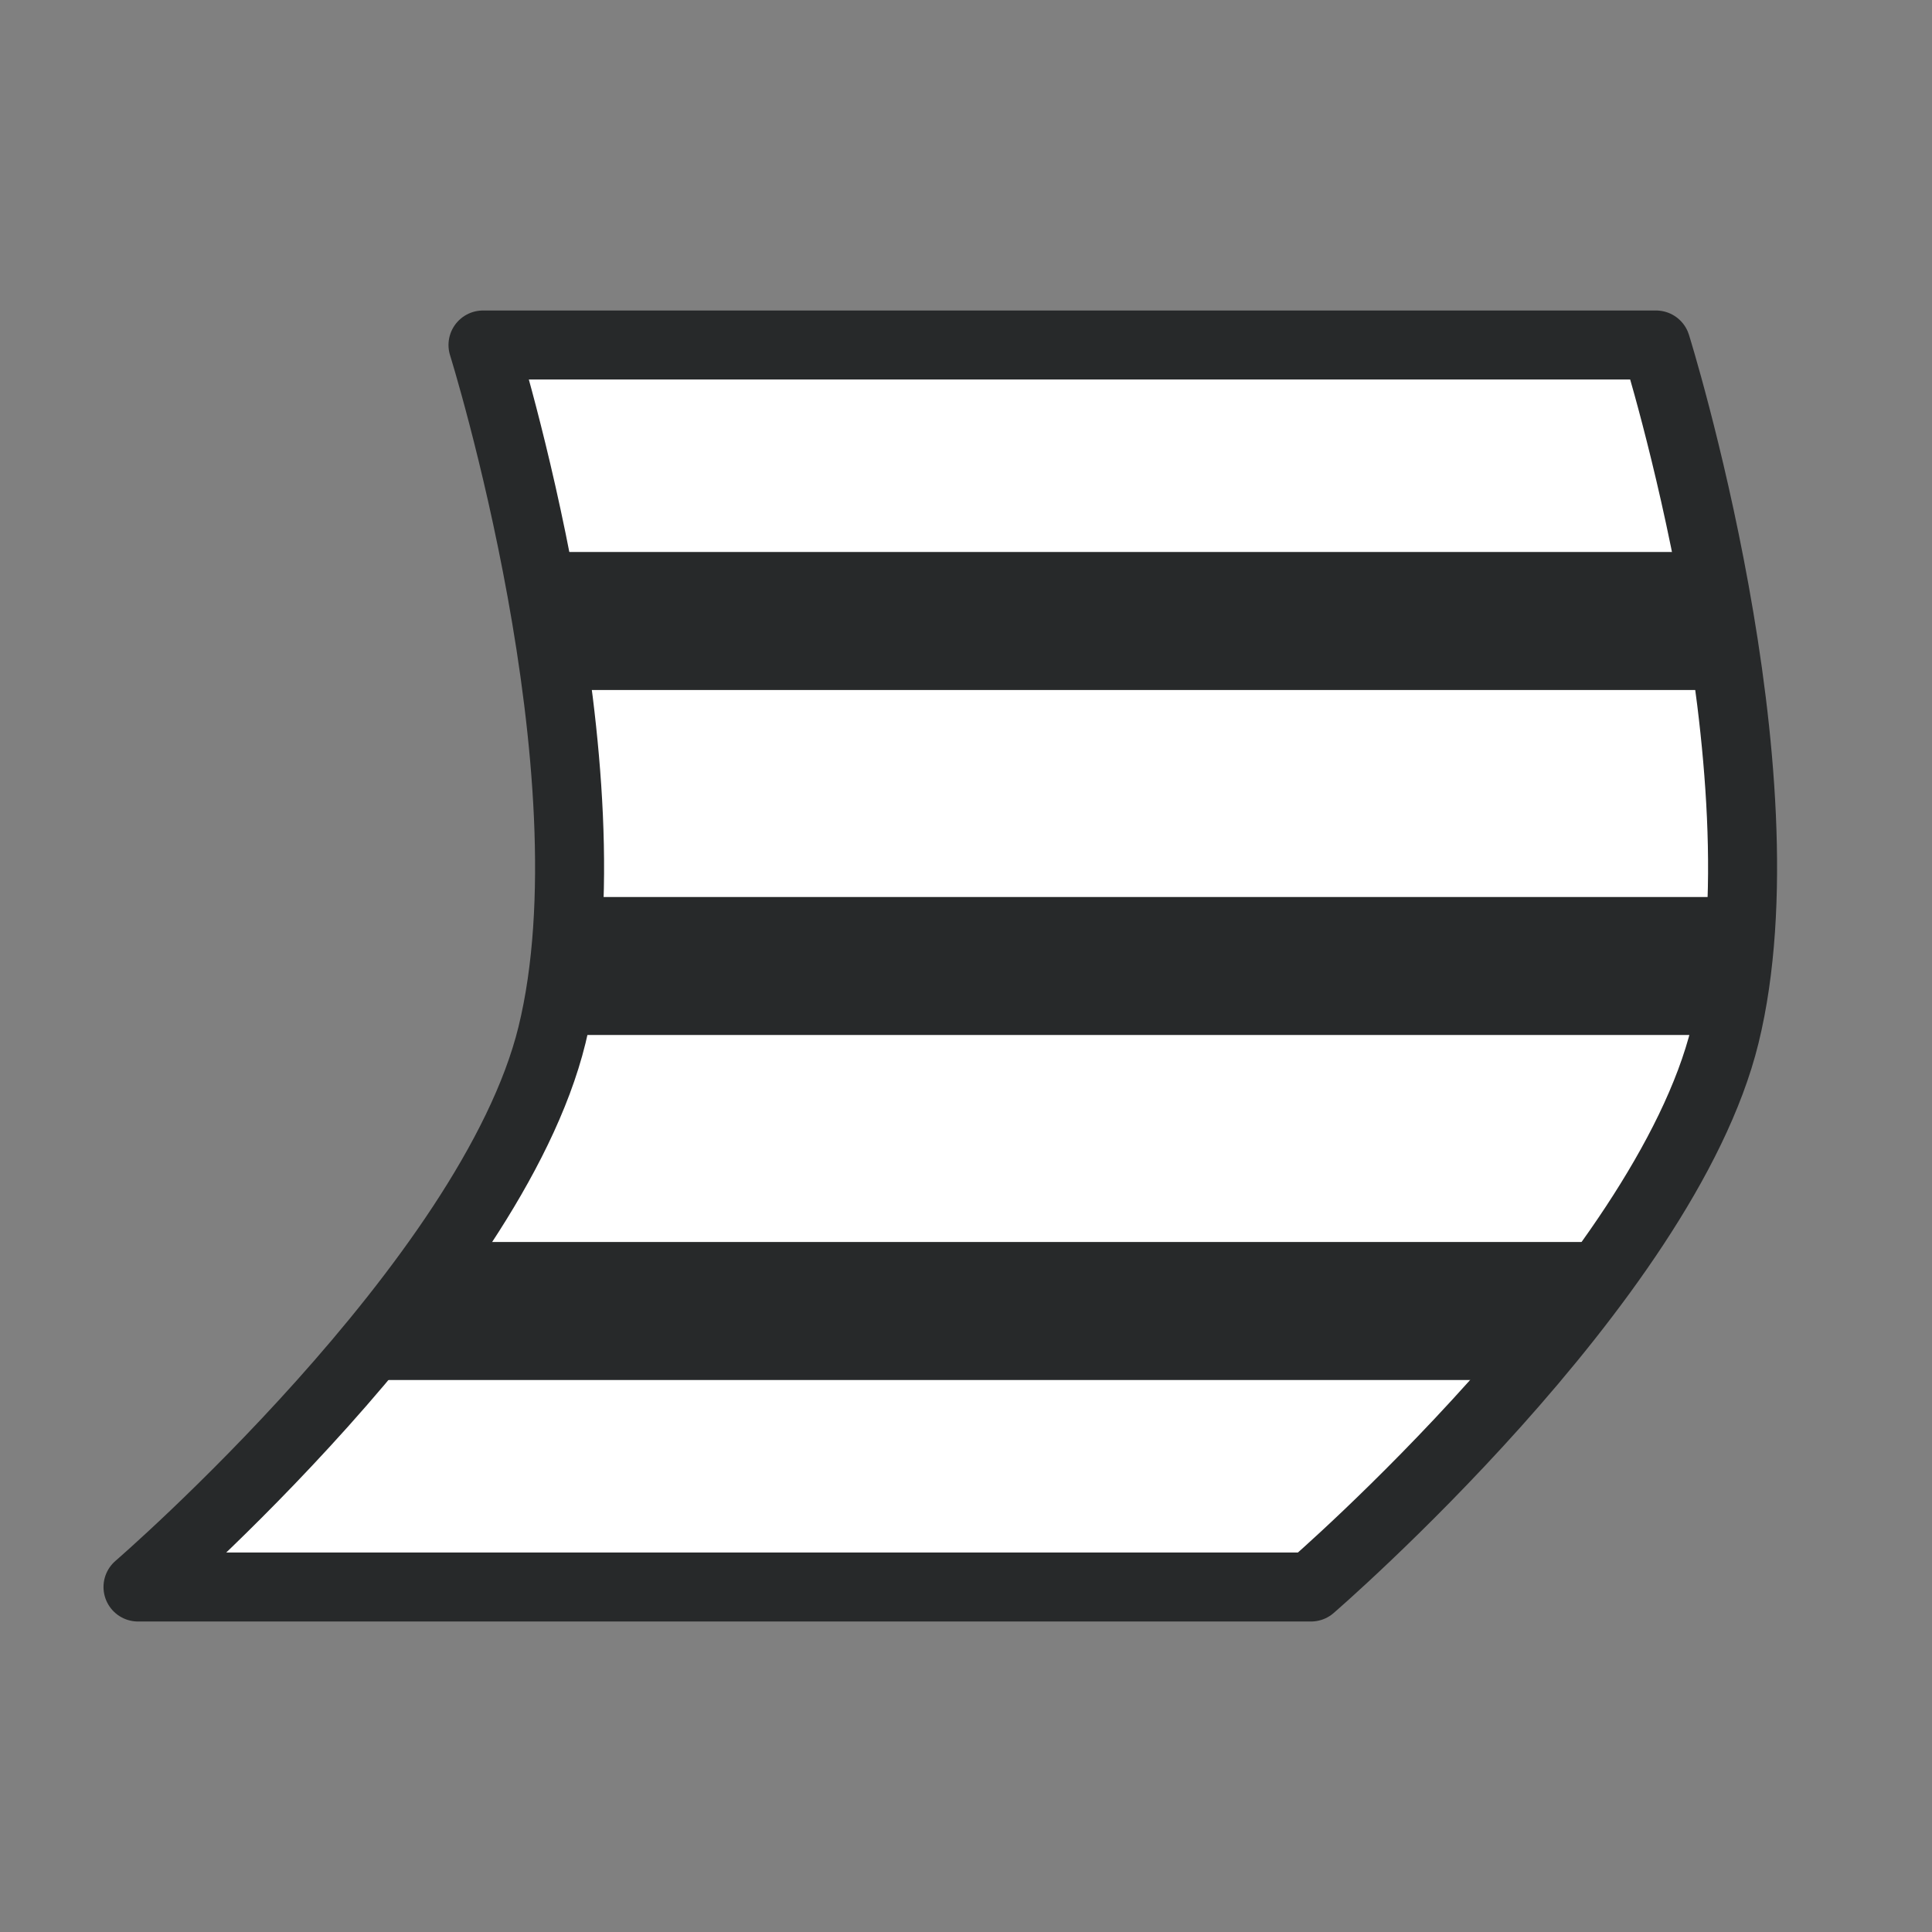 <svg width="28" height="28" viewBox="0 0 28 28" fill="none" xmlns="http://www.w3.org/2000/svg">
<rect x="0" y="0" width="28" height="28" fill="#808080" stroke="none"/>
<path d="M7 5H24C24 5 25.934 11.188 25 15C24.123 18.578 19 23 19 23H2C2 23 7.123 18.578 8 15C8.934 11.188 7 5 7 5Z" fill="white" stroke="#27292A" stroke-linejoin="round"/>
<path fill-rule="evenodd" clip-rule="evenodd" d="M25 10H8V8H25V10ZM25 15H8V13H25V15ZM22 20H5L6.5 18H23.5L22 20Z" fill="#27292A"/>
</svg>
